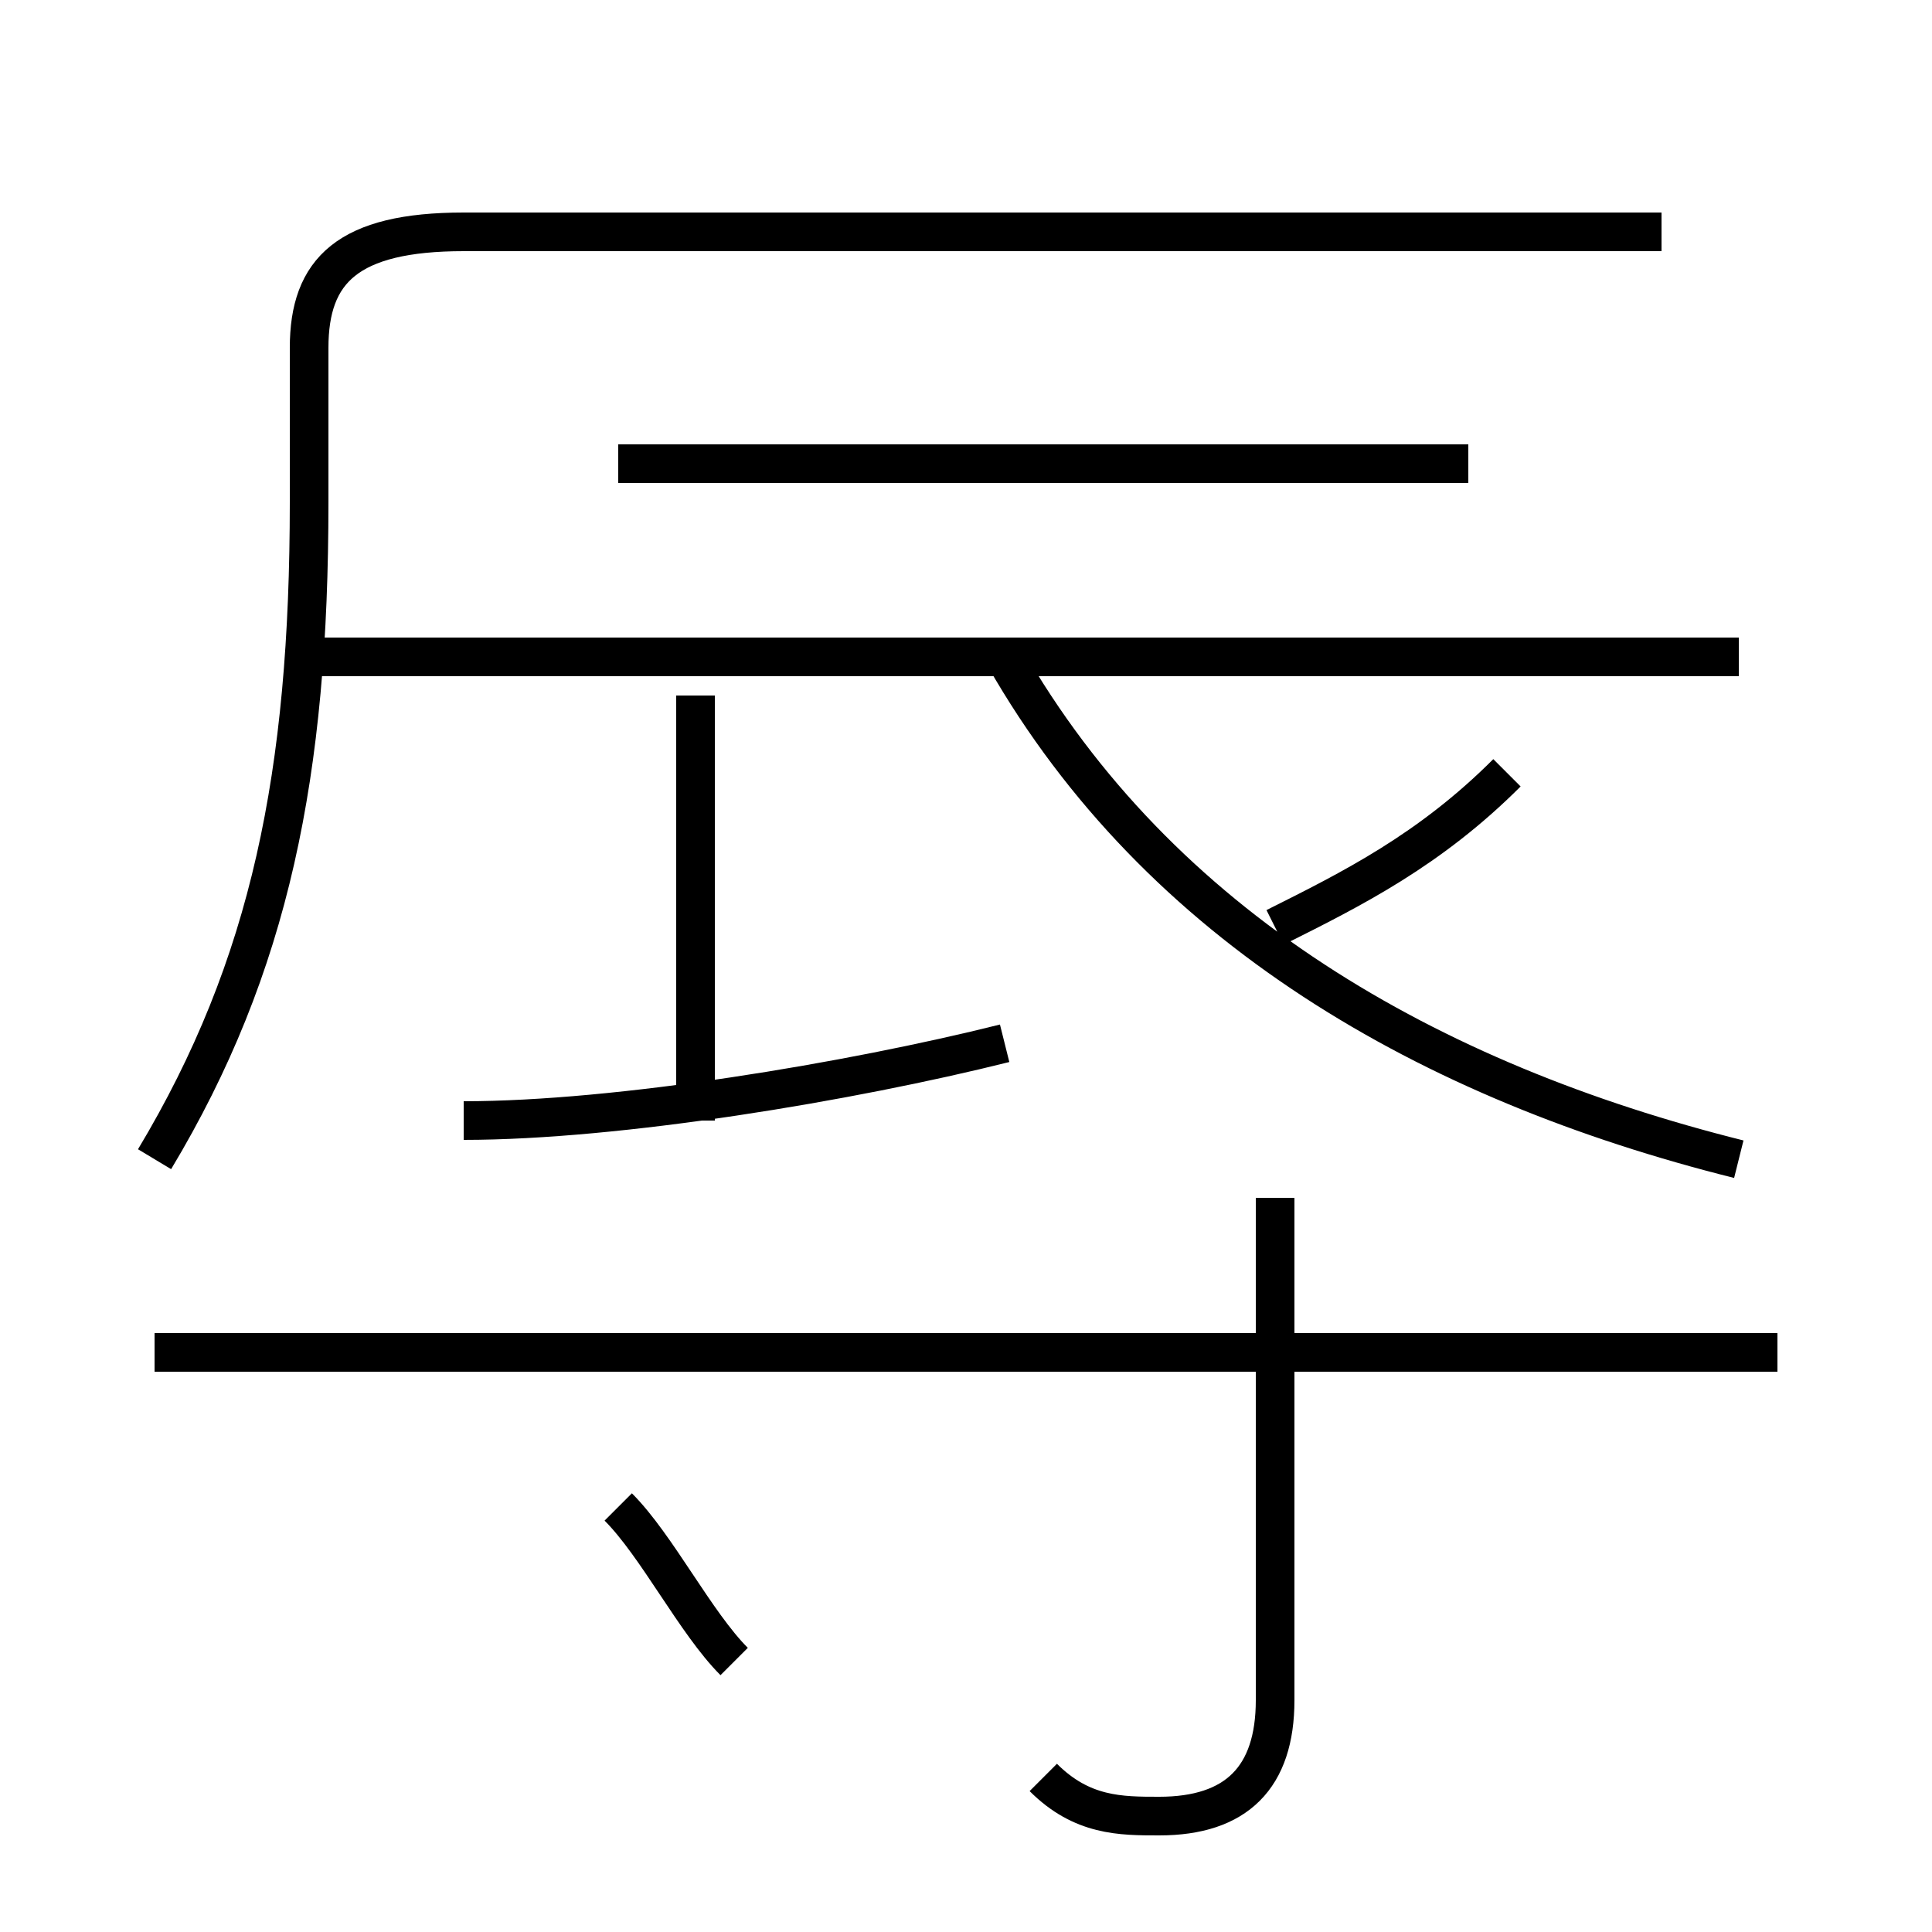 <?xml version='1.0' encoding='utf8'?>
<svg viewBox="0.0 -6.0 50.0 50.0" version="1.1" xmlns="http://www.w3.org/2000/svg">
<rect x="0.0" y="-6.0" width="50.0" height="50.0" fill="#808080" stroke="none"/>
<rect x="-1000" y="-1000" width="2000" height="2000" stroke="white" fill="white"/>
<g style="fill:white;stroke:#000000;  stroke-width:1">
<path d="M 4 -14 C 7 -19 8 -24 8 -31 L 8 -35 C 8 -37 9 -38 12 -38 L 43 -38 M 19 -1 C 18 -2 17 -4 16 -5 M 46 -9 L 4 -9 M 12 -15 C 16 -15 22 -16 26 -17 M 27 2 C 28 3 29 3 30 3 C 32 3 33 2 33 0 L 33 -13 M 18 -15 L 18 -26 M 45 -27 L 8 -27 M 45 -14 C 37 -16 30 -20 26 -27 M 33 -20 C 35 -21 37 -22 39 -24 M 38 -32 L 16 -32" transform="translate(0.0 38.0)" />
</g>
</svg>